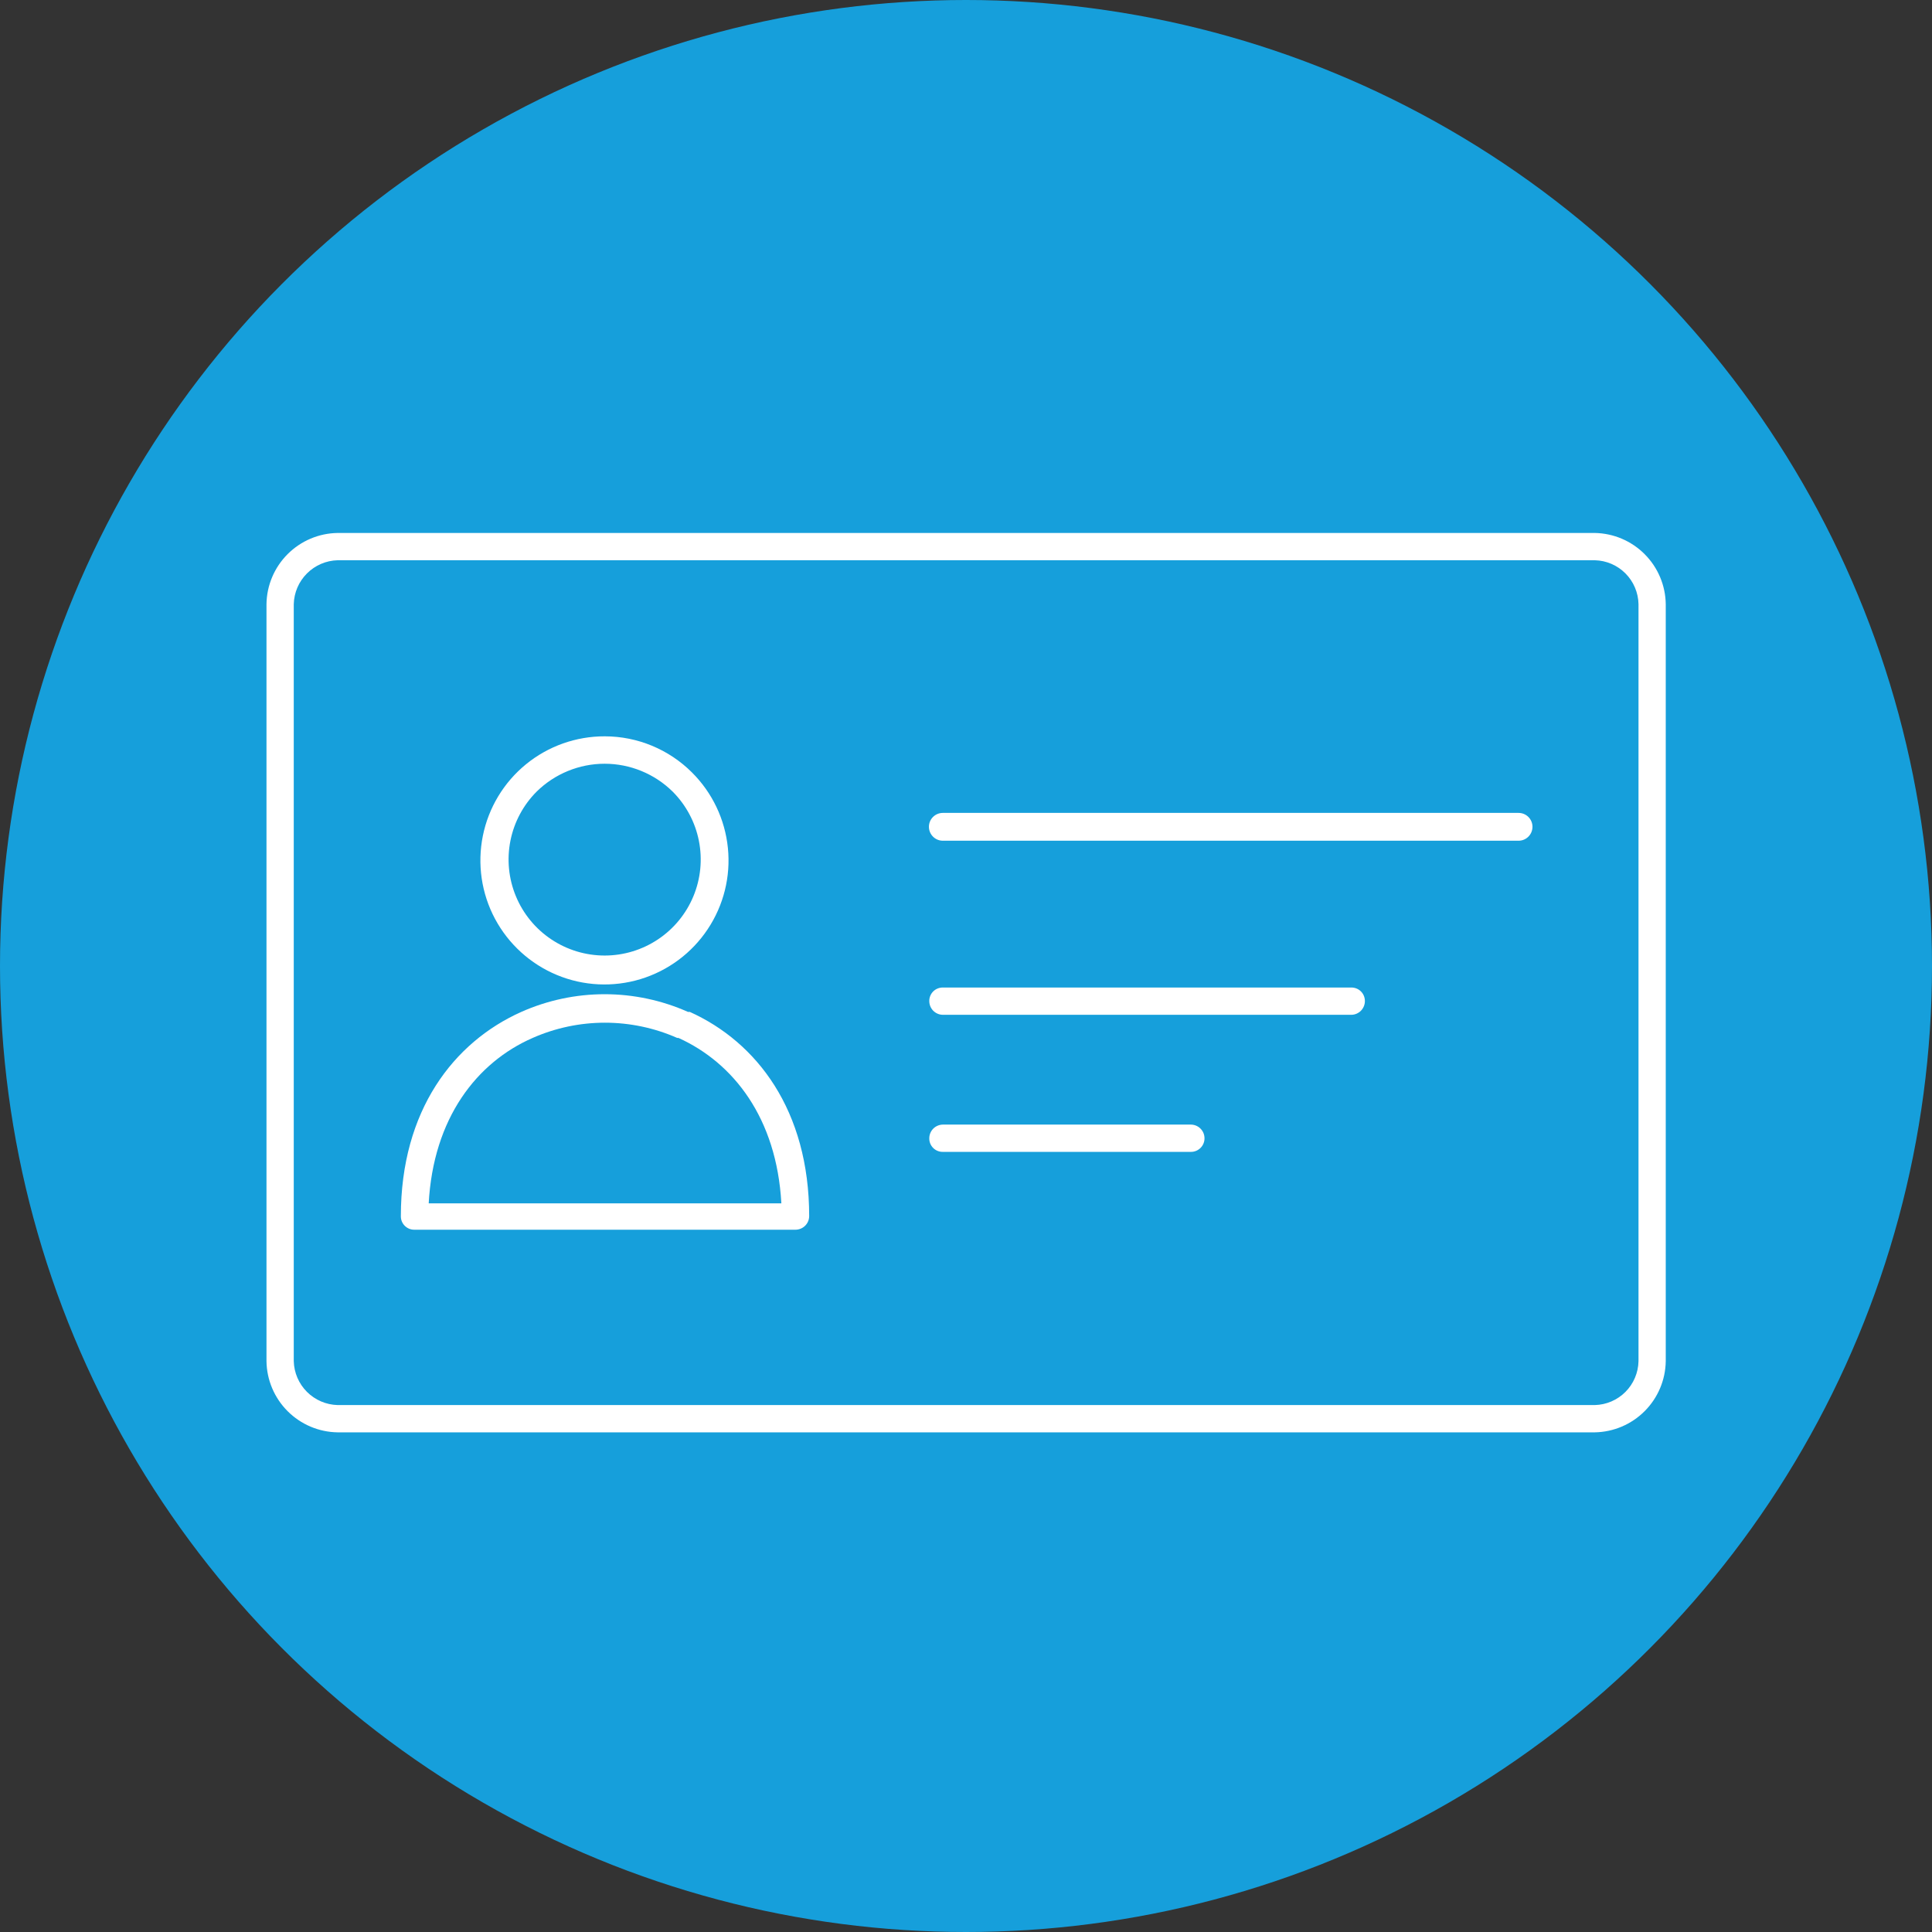 <svg width="58" height="58" viewBox="0 0 58 58" fill="none" xmlns="http://www.w3.org/2000/svg">
<rect x="0" y="0" width="58" height="58" fill="#333333" stroke="none"/>
<circle cx="29" cy="29" r="29" fill="#169FDB"/>
<path d="M10.136 16H47.877C48.44 16.01 48.977 16.238 49.374 16.637C49.772 17.035 49.999 17.573 50.007 18.136V40.864C49.999 41.427 49.772 41.965 49.374 42.363C48.977 42.762 48.44 42.99 47.877 43H10.136C9.572 42.992 9.034 42.764 8.635 42.365C8.236 41.966 8.008 41.428 8 40.864V18.136C8.008 17.572 8.236 17.034 8.635 16.635C9.034 16.236 9.572 16.008 10.136 16ZM47.877 16.819H10.136C9.79 16.828 9.46 16.97 9.215 17.215C8.97 17.46 8.828 17.79 8.819 18.136V40.864C8.828 41.21 8.97 41.54 9.215 41.785C9.46 42.03 9.79 42.172 10.136 42.181H47.877C48.223 42.173 48.553 42.031 48.797 41.786C49.041 41.541 49.182 41.21 49.189 40.864V18.136C49.182 17.79 49.041 17.459 48.797 17.214C48.553 16.969 48.223 16.827 47.877 16.819Z" fill="white"/>
<path d="M23.88 36.917H12.44C12.387 36.918 12.334 36.908 12.284 36.888C12.234 36.867 12.189 36.837 12.151 36.799C12.113 36.761 12.083 36.716 12.063 36.667C12.043 36.617 12.033 36.564 12.034 36.51C12.034 33.333 13.622 31.284 15.65 30.378C16.438 30.028 17.29 29.847 18.152 29.847C19.014 29.847 19.866 30.028 20.654 30.378H20.708C22.72 31.284 24.292 33.333 24.292 36.51C24.291 36.619 24.247 36.722 24.17 36.798C24.093 36.874 23.988 36.917 23.88 36.917ZM12.852 36.125H23.457C23.316 33.566 22.02 31.907 20.367 31.159H20.329C19.646 30.858 18.907 30.702 18.16 30.702C17.413 30.702 16.675 30.858 15.992 31.159C14.316 31.891 13.004 33.566 12.869 36.142L12.852 36.125ZM18.16 22.105C19.14 22.107 20.08 22.497 20.773 23.189C21.385 23.798 21.766 24.6 21.852 25.458C21.939 26.317 21.724 27.178 21.245 27.896C20.767 28.614 20.054 29.143 19.228 29.394C18.403 29.644 17.516 29.601 16.719 29.27C15.922 28.939 15.265 28.342 14.859 27.581C14.453 26.819 14.325 25.941 14.495 25.095C14.665 24.249 15.123 23.489 15.792 22.943C16.46 22.398 17.297 22.102 18.16 22.105ZM20.193 23.764C19.649 23.229 18.916 22.928 18.152 22.928C17.389 22.928 16.655 23.229 16.111 23.764C15.708 24.168 15.434 24.681 15.323 25.241C15.212 25.8 15.269 26.38 15.488 26.907C15.706 27.433 16.076 27.884 16.55 28.2C17.024 28.517 17.582 28.686 18.152 28.686C18.722 28.686 19.28 28.517 19.754 28.2C20.228 27.884 20.598 27.433 20.816 26.907C21.035 26.38 21.092 25.8 20.981 25.241C20.87 24.681 20.596 24.168 20.193 23.764Z" fill="white"/>
<path d="M28.304 25.239C28.194 25.239 28.087 25.195 28.009 25.116C27.931 25.038 27.887 24.932 27.887 24.821C27.887 24.71 27.931 24.604 28.009 24.526C28.087 24.448 28.194 24.404 28.304 24.404H45.589C45.699 24.404 45.806 24.448 45.884 24.526C45.962 24.604 46.006 24.71 46.006 24.821C46.006 24.932 45.962 25.038 45.884 25.116C45.806 25.195 45.699 25.239 45.589 25.239H28.304Z" fill="white"/>
<path d="M28.304 30.465C28.196 30.464 28.093 30.42 28.016 30.343C27.94 30.265 27.898 30.161 27.898 30.053C27.897 29.999 27.907 29.946 27.927 29.897C27.947 29.847 27.977 29.802 28.015 29.764C28.053 29.726 28.098 29.696 28.148 29.676C28.198 29.656 28.251 29.646 28.304 29.646H40.568C40.622 29.646 40.675 29.656 40.725 29.676C40.774 29.696 40.819 29.726 40.857 29.764C40.895 29.802 40.925 29.847 40.945 29.897C40.965 29.946 40.975 29.999 40.975 30.053C40.975 30.161 40.932 30.265 40.856 30.343C40.78 30.42 40.676 30.464 40.568 30.465H28.304Z" fill="white"/>
<path d="M28.304 34.58C28.25 34.581 28.197 34.571 28.146 34.55C28.096 34.53 28.051 34.499 28.013 34.461C27.975 34.422 27.945 34.377 27.925 34.326C27.906 34.276 27.896 34.222 27.898 34.168C27.899 34.061 27.942 33.958 28.018 33.882C28.094 33.806 28.197 33.763 28.304 33.761H35.748C35.857 33.761 35.961 33.804 36.038 33.88C36.115 33.956 36.159 34.06 36.16 34.168C36.161 34.222 36.151 34.276 36.13 34.327C36.11 34.377 36.08 34.423 36.041 34.461C36.003 34.499 35.957 34.53 35.907 34.55C35.856 34.571 35.803 34.581 35.748 34.58H28.304Z" fill="white"/>
</svg>
